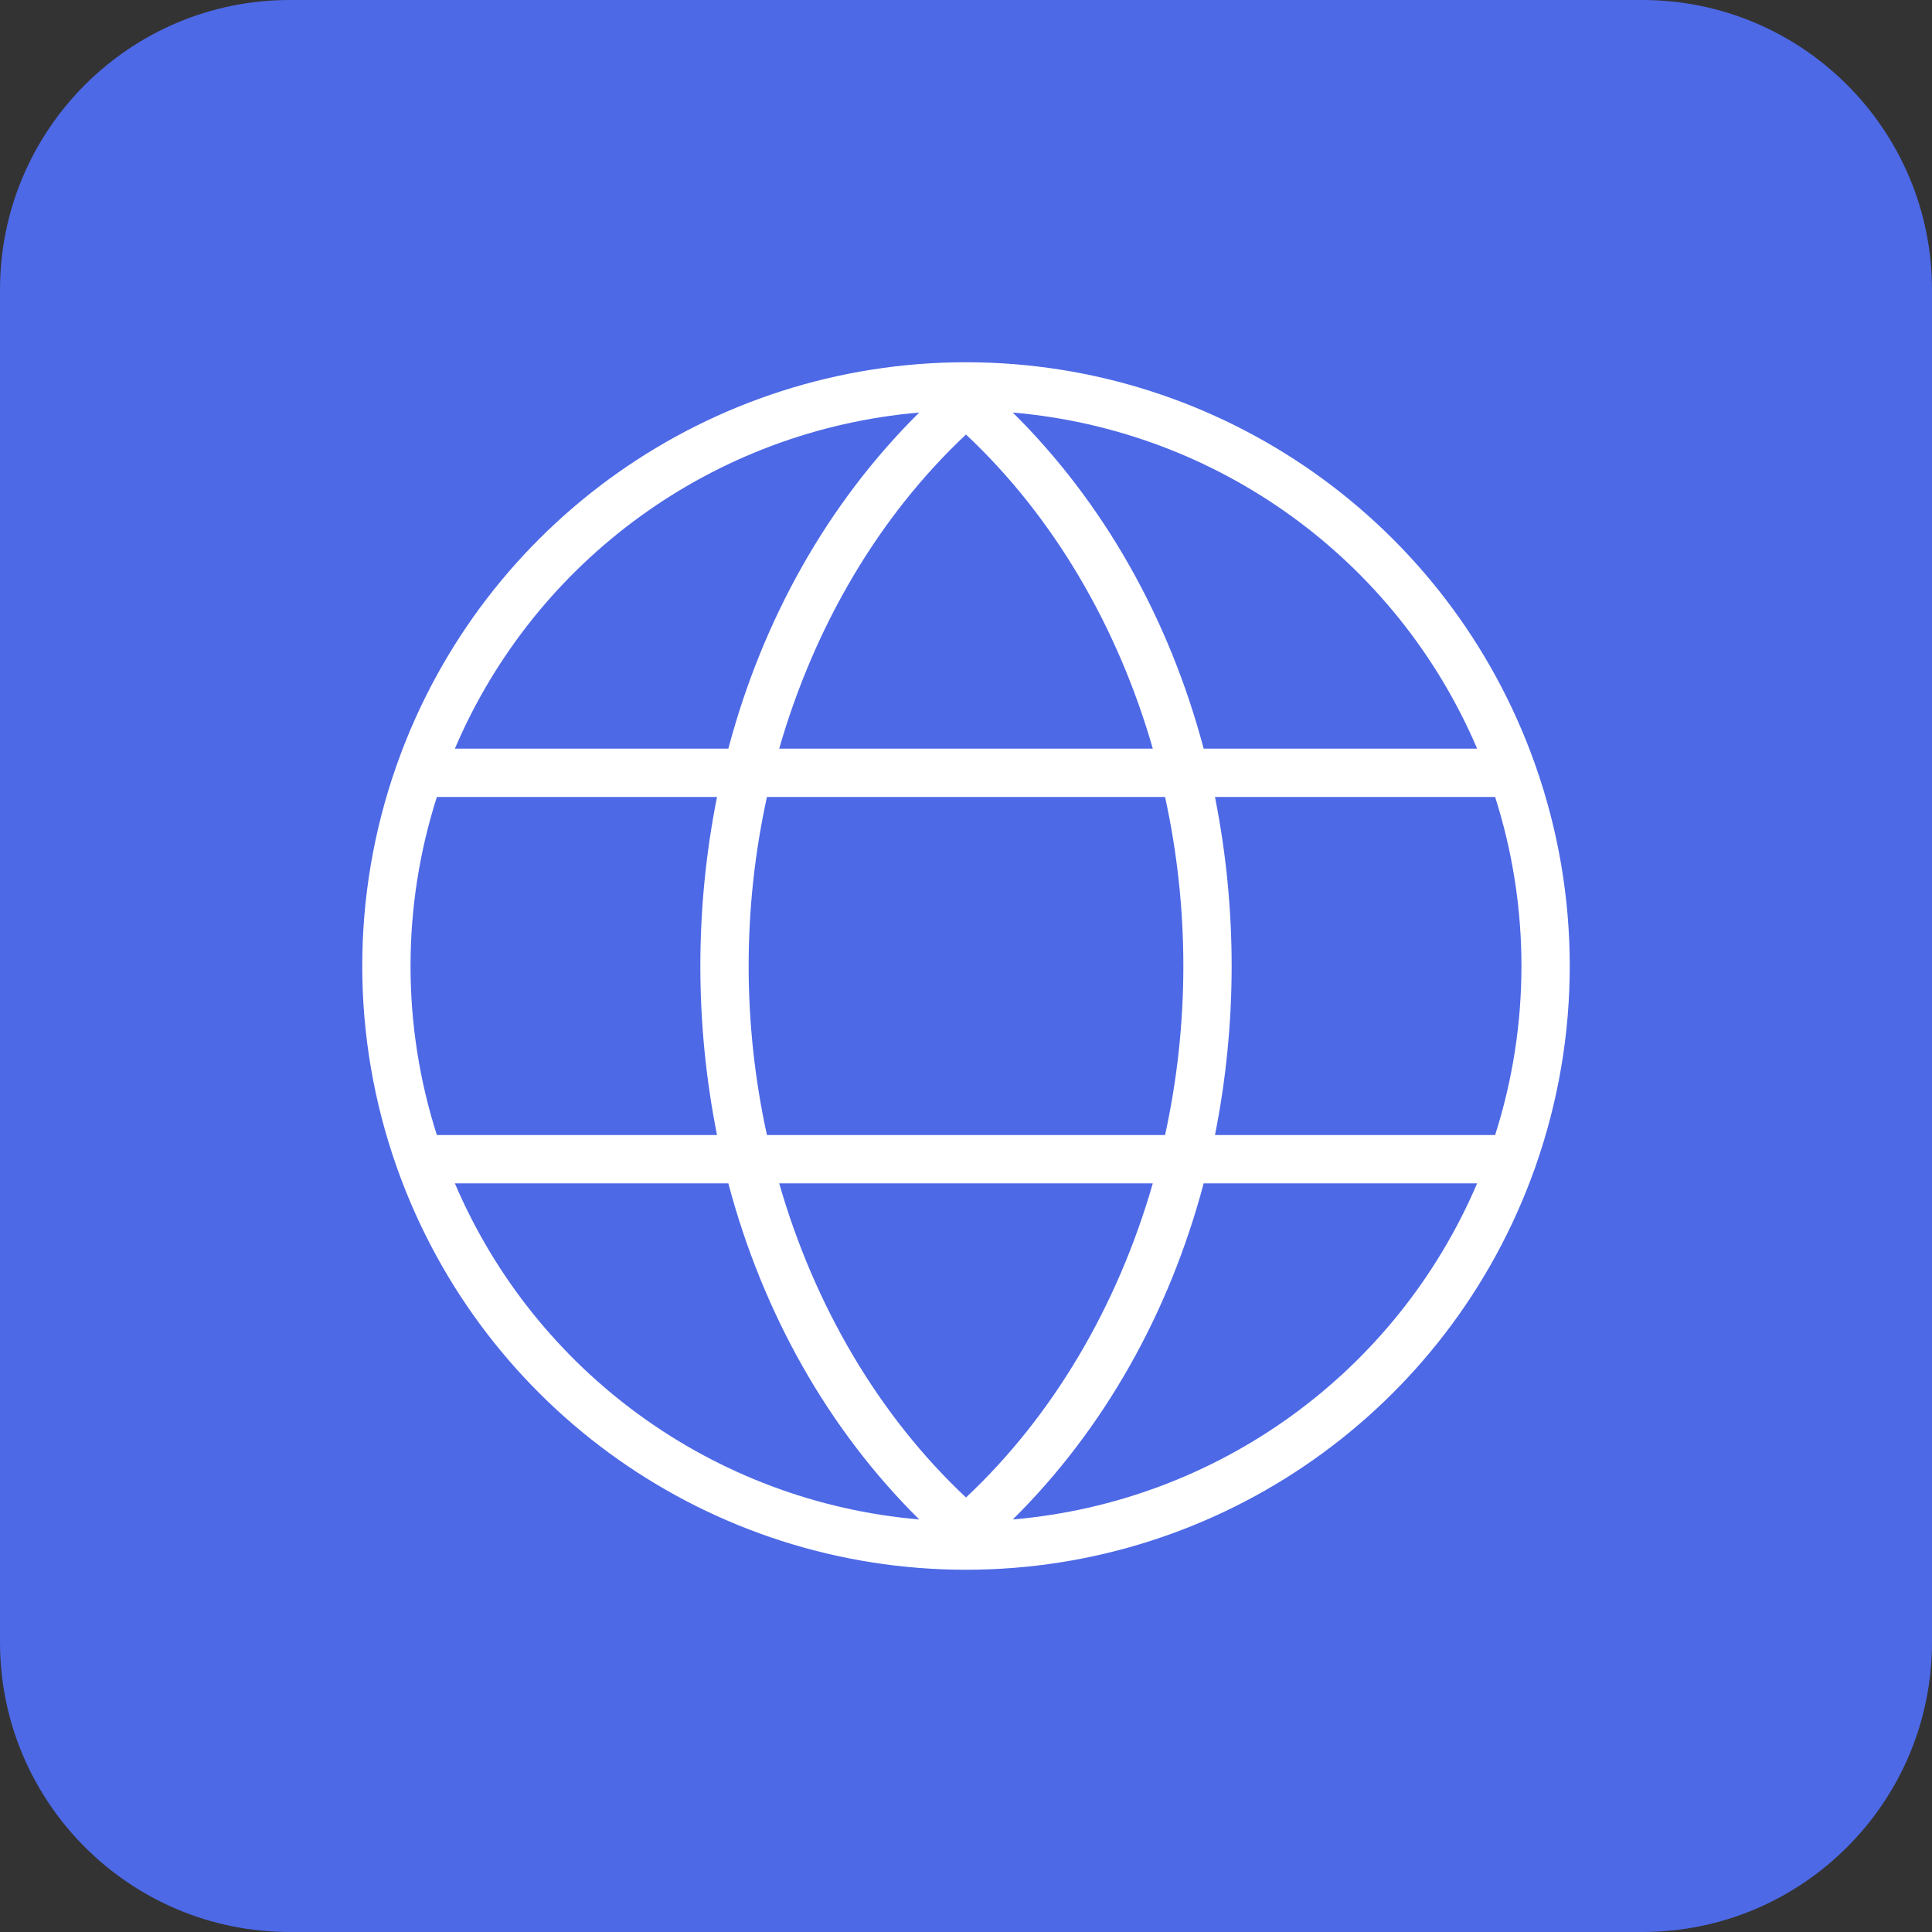 <svg xmlns="http://www.w3.org/2000/svg" xmlns:xlink="http://www.w3.org/1999/xlink" viewBox="0,0,256,256" width="72px" height="72px" fill-rule="nonzero"><rect x="0" y="0" width="256" height="256" fill="#333333" stroke="none"/><g transform="translate(25.6,25.6) scale(0.8,0.8)"><g fill-opacity="0" fill="#ffffff" fill-rule="nonzero" stroke="none" stroke-width="1" stroke-linecap="butt" stroke-linejoin="miter" stroke-miterlimit="10" stroke-dasharray="" stroke-dashoffset="0" font-family="none" font-weight="none" font-size="none" text-anchor="none" style="mix-blend-mode: normal"><path transform="translate(-32,-32) scale(1.25,1.25)" d="M0,256v-256h256v256z" id="bgRectangle"></path></g><g fill="#4d69e6" fill-rule="nonzero" stroke="none" stroke-width="1" stroke-linecap="butt" stroke-linejoin="miter" stroke-miterlimit="10" stroke-dasharray="" stroke-dashoffset="0" font-family="none" font-weight="none" font-size="none" text-anchor="none" style="mix-blend-mode: normal"><path transform="translate(-32,-32)" d="M48,320c-26.51,0 -48,-21.49 -48,-48v-224c0,-26.51 21.49,-48 48,-48h224c26.51,0 48,21.49 48,48v224c0,26.51 -21.49,48 -48,48z" id="shape"></path></g><g fill="#ffffff" fill-rule="nonzero" stroke="none" stroke-width="1" stroke-linecap="butt" stroke-linejoin="miter" stroke-miterlimit="10" stroke-dasharray="" stroke-dashoffset="0" font-family="none" font-weight="none" font-size="none" text-anchor="none" style="mix-blend-mode: normal"><g><path d="M222.357,161.117c7.532,-21.458 7.524,-44.843 -0.022,-66.296c-0.045,-0.157 -0.099,-0.311 -0.163,-0.462c-14.216,-39.794 -51.911,-66.357 -94.167,-66.359c-42.257,-0.002 -79.954,26.558 -94.173,66.351c-0.07,0.164 -0.13,0.332 -0.178,0.504c-7.548,21.484 -7.537,44.902 0.031,66.379c0.04,0.134 0.086,0.266 0.14,0.395c14.211,39.797 51.904,66.365 94.162,66.371c42.258,0.006 79.958,-26.552 94.18,-66.345c0.076,-0.175 0.14,-0.355 0.19,-0.539zM128,216.031c-14.433,-13.539 -25.105,-31.737 -30.94,-52.03h61.88c-5.835,20.293 -16.507,38.491 -30.94,52.03zM95.03,156c-4.04,-18.448 -4.04,-37.552 -0,-56h65.941c4.039,18.448 4.039,37.552 -0,56zM36,128c-0.006,-9.503 1.465,-18.949 4.362,-28h46.399c-3.682,18.485 -3.682,37.515 0,56h-46.4c-2.897,-9.051 -4.368,-18.497 -4.362,-28zM128,39.97c14.435,13.539 25.107,31.736 30.941,52.03h-61.882c5.834,-20.294 16.506,-38.492 30.941,-52.03zM169.239,100h46.399c5.816,18.214 5.816,37.786 0,56h-46.4c3.682,-18.485 3.682,-37.515 0,-56zM212.661,92h-45.296c-5.707,-21.509 -16.532,-40.744 -31.614,-55.67c33.955,2.917 63.532,24.326 76.91,55.67zM120.25,36.33c-15.082,14.927 -25.907,34.161 -31.614,55.67h-45.296c13.379,-31.344 42.955,-52.753 76.91,-55.67zM43.339,164h45.296c5.707,21.509 16.532,40.744 31.614,55.67c-33.955,-2.917 -63.532,-24.326 -76.91,-55.67zM135.75,219.671c15.082,-14.927 25.907,-34.162 31.614,-55.67h45.296c-13.379,31.344 -42.955,52.753 -76.91,55.67z"></path></g></g></g></svg>